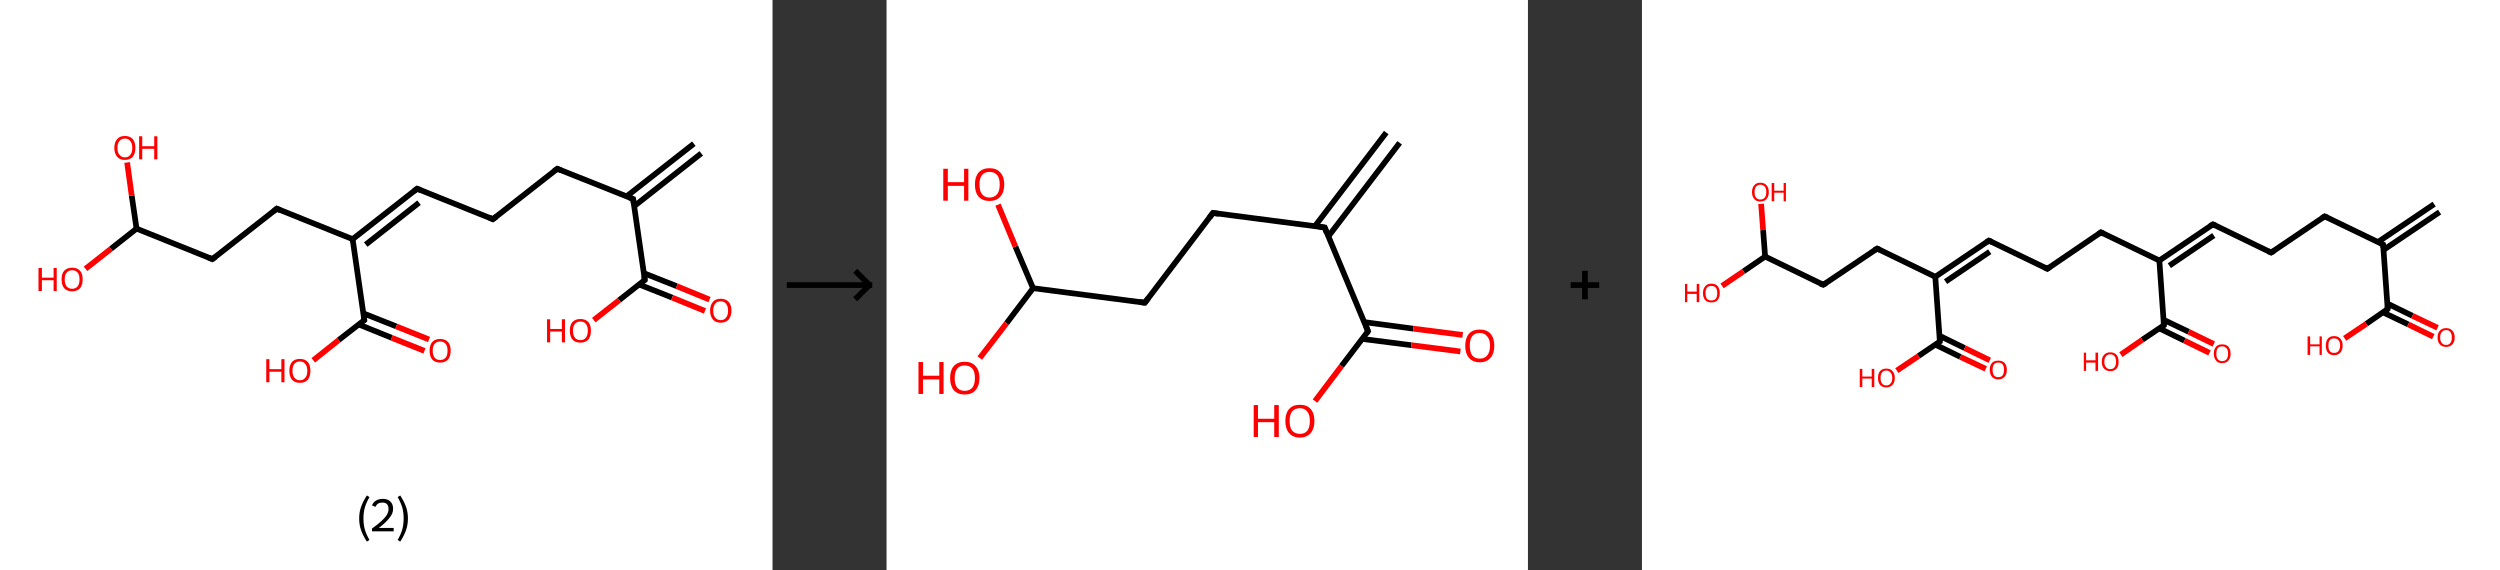 <?xml version='1.0' encoding='ASCII' standalone='yes'?>
<svg xmlns="http://www.w3.org/2000/svg" xmlns:xlink="http://www.w3.org/1999/xlink" version="1.1" width="877.0px" viewBox="0 0 877.0 200.0" height="200.0px">
  <rect x="0" y="0" width="877.0" height="200.0" fill="#333333" stroke="none"/>
  <g>
    <g transform="translate(0, 0) scale(1 1) "><!-- END OF HEADER -->
<rect style="opacity:1.0;fill:#FFFFFF;stroke:none" width="271.0" height="200.0" x="0.0" y="0.0"> </rect>
<path class="bond-0 atom-0 atom-1" d="M 246.0,53.8 L 222.5,72.3" style="fill:none;fill-rule:evenodd;stroke:#000000;stroke-width:2.0px;stroke-linecap:butt;stroke-linejoin:miter;stroke-opacity:1"/>
<path class="bond-0 atom-0 atom-1" d="M 243.4,50.4 L 219.8,68.9" style="fill:none;fill-rule:evenodd;stroke:#000000;stroke-width:2.0px;stroke-linecap:butt;stroke-linejoin:miter;stroke-opacity:1"/>
<path class="bond-1 atom-1 atom-2" d="M 222.1,69.8 L 195.5,59.2" style="fill:none;fill-rule:evenodd;stroke:#000000;stroke-width:2.0px;stroke-linecap:butt;stroke-linejoin:miter;stroke-opacity:1"/>
<path class="bond-2 atom-2 atom-3" d="M 195.5,59.2 L 172.9,76.9" style="fill:none;fill-rule:evenodd;stroke:#000000;stroke-width:2.0px;stroke-linecap:butt;stroke-linejoin:miter;stroke-opacity:1"/>
<path class="bond-3 atom-3 atom-4" d="M 172.9,76.9 L 146.3,66.2" style="fill:none;fill-rule:evenodd;stroke:#000000;stroke-width:2.0px;stroke-linecap:butt;stroke-linejoin:miter;stroke-opacity:1"/>
<path class="bond-4 atom-4 atom-5" d="M 146.3,66.2 L 123.7,83.9" style="fill:none;fill-rule:evenodd;stroke:#000000;stroke-width:2.0px;stroke-linecap:butt;stroke-linejoin:miter;stroke-opacity:1"/>
<path class="bond-4 atom-4 atom-5" d="M 147.0,71.1 L 128.3,85.8" style="fill:none;fill-rule:evenodd;stroke:#000000;stroke-width:2.0px;stroke-linecap:butt;stroke-linejoin:miter;stroke-opacity:1"/>
<path class="bond-5 atom-5 atom-6" d="M 123.7,83.9 L 97.1,73.2" style="fill:none;fill-rule:evenodd;stroke:#000000;stroke-width:2.0px;stroke-linecap:butt;stroke-linejoin:miter;stroke-opacity:1"/>
<path class="bond-6 atom-6 atom-7" d="M 97.1,73.2 L 74.5,90.9" style="fill:none;fill-rule:evenodd;stroke:#000000;stroke-width:2.0px;stroke-linecap:butt;stroke-linejoin:miter;stroke-opacity:1"/>
<path class="bond-7 atom-7 atom-8" d="M 74.5,90.9 L 47.9,80.2" style="fill:none;fill-rule:evenodd;stroke:#000000;stroke-width:2.0px;stroke-linecap:butt;stroke-linejoin:miter;stroke-opacity:1"/>
<path class="bond-8 atom-8 atom-9" d="M 47.9,80.2 L 38.9,87.3" style="fill:none;fill-rule:evenodd;stroke:#000000;stroke-width:2.0px;stroke-linecap:butt;stroke-linejoin:miter;stroke-opacity:1"/>
<path class="bond-8 atom-8 atom-9" d="M 38.9,87.3 L 30.0,94.3" style="fill:none;fill-rule:evenodd;stroke:#FF0000;stroke-width:2.0px;stroke-linecap:butt;stroke-linejoin:miter;stroke-opacity:1"/>
<path class="bond-9 atom-8 atom-10" d="M 47.9,80.2 L 46.2,68.6" style="fill:none;fill-rule:evenodd;stroke:#000000;stroke-width:2.0px;stroke-linecap:butt;stroke-linejoin:miter;stroke-opacity:1"/>
<path class="bond-9 atom-8 atom-10" d="M 46.2,68.6 L 44.6,57.0" style="fill:none;fill-rule:evenodd;stroke:#FF0000;stroke-width:2.0px;stroke-linecap:butt;stroke-linejoin:miter;stroke-opacity:1"/>
<path class="bond-10 atom-5 atom-11" d="M 123.7,83.9 L 127.8,112.3" style="fill:none;fill-rule:evenodd;stroke:#000000;stroke-width:2.0px;stroke-linecap:butt;stroke-linejoin:miter;stroke-opacity:1"/>
<path class="bond-11 atom-11 atom-12" d="M 125.8,113.8 L 137.4,118.5" style="fill:none;fill-rule:evenodd;stroke:#000000;stroke-width:2.0px;stroke-linecap:butt;stroke-linejoin:miter;stroke-opacity:1"/>
<path class="bond-11 atom-11 atom-12" d="M 137.4,118.5 L 148.9,123.1" style="fill:none;fill-rule:evenodd;stroke:#FF0000;stroke-width:2.0px;stroke-linecap:butt;stroke-linejoin:miter;stroke-opacity:1"/>
<path class="bond-11 atom-11 atom-12" d="M 127.4,109.9 L 139.0,114.5" style="fill:none;fill-rule:evenodd;stroke:#000000;stroke-width:2.0px;stroke-linecap:butt;stroke-linejoin:miter;stroke-opacity:1"/>
<path class="bond-11 atom-11 atom-12" d="M 139.0,114.5 L 150.5,119.1" style="fill:none;fill-rule:evenodd;stroke:#FF0000;stroke-width:2.0px;stroke-linecap:butt;stroke-linejoin:miter;stroke-opacity:1"/>
<path class="bond-12 atom-11 atom-13" d="M 127.8,112.3 L 118.8,119.3" style="fill:none;fill-rule:evenodd;stroke:#000000;stroke-width:2.0px;stroke-linecap:butt;stroke-linejoin:miter;stroke-opacity:1"/>
<path class="bond-12 atom-11 atom-13" d="M 118.8,119.3 L 109.9,126.4" style="fill:none;fill-rule:evenodd;stroke:#FF0000;stroke-width:2.0px;stroke-linecap:butt;stroke-linejoin:miter;stroke-opacity:1"/>
<path class="bond-13 atom-1 atom-14" d="M 222.1,69.8 L 226.2,98.2" style="fill:none;fill-rule:evenodd;stroke:#000000;stroke-width:2.0px;stroke-linecap:butt;stroke-linejoin:miter;stroke-opacity:1"/>
<path class="bond-14 atom-14 atom-15" d="M 224.2,99.8 L 235.8,104.4" style="fill:none;fill-rule:evenodd;stroke:#000000;stroke-width:2.0px;stroke-linecap:butt;stroke-linejoin:miter;stroke-opacity:1"/>
<path class="bond-14 atom-14 atom-15" d="M 235.8,104.4 L 247.3,109.1" style="fill:none;fill-rule:evenodd;stroke:#FF0000;stroke-width:2.0px;stroke-linecap:butt;stroke-linejoin:miter;stroke-opacity:1"/>
<path class="bond-14 atom-14 atom-15" d="M 225.8,95.8 L 237.4,100.4" style="fill:none;fill-rule:evenodd;stroke:#000000;stroke-width:2.0px;stroke-linecap:butt;stroke-linejoin:miter;stroke-opacity:1"/>
<path class="bond-14 atom-14 atom-15" d="M 237.4,100.4 L 248.9,105.1" style="fill:none;fill-rule:evenodd;stroke:#FF0000;stroke-width:2.0px;stroke-linecap:butt;stroke-linejoin:miter;stroke-opacity:1"/>
<path class="bond-15 atom-14 atom-16" d="M 226.2,98.2 L 217.2,105.3" style="fill:none;fill-rule:evenodd;stroke:#000000;stroke-width:2.0px;stroke-linecap:butt;stroke-linejoin:miter;stroke-opacity:1"/>
<path class="bond-15 atom-14 atom-16" d="M 217.2,105.3 L 208.3,112.3" style="fill:none;fill-rule:evenodd;stroke:#FF0000;stroke-width:2.0px;stroke-linecap:butt;stroke-linejoin:miter;stroke-opacity:1"/>
<path d="M 220.8,69.3 L 222.1,69.8 L 222.3,71.3" style="fill:none;stroke:#000000;stroke-width:2.0px;stroke-linecap:butt;stroke-linejoin:miter;stroke-opacity:1;"/>
<path d="M 196.8,59.7 L 195.5,59.2 L 194.4,60.0" style="fill:none;stroke:#000000;stroke-width:2.0px;stroke-linecap:butt;stroke-linejoin:miter;stroke-opacity:1;"/>
<path d="M 174.1,76.0 L 172.9,76.9 L 171.6,76.3" style="fill:none;stroke:#000000;stroke-width:2.0px;stroke-linecap:butt;stroke-linejoin:miter;stroke-opacity:1;"/>
<path d="M 147.6,66.7 L 146.3,66.2 L 145.2,67.1" style="fill:none;stroke:#000000;stroke-width:2.0px;stroke-linecap:butt;stroke-linejoin:miter;stroke-opacity:1;"/>
<path d="M 98.4,73.8 L 97.1,73.2 L 96.0,74.1" style="fill:none;stroke:#000000;stroke-width:2.0px;stroke-linecap:butt;stroke-linejoin:miter;stroke-opacity:1;"/>
<path d="M 75.6,90.1 L 74.5,90.9 L 73.2,90.4" style="fill:none;stroke:#000000;stroke-width:2.0px;stroke-linecap:butt;stroke-linejoin:miter;stroke-opacity:1;"/>
<path d="M 127.6,110.9 L 127.8,112.3 L 127.3,112.7" style="fill:none;stroke:#000000;stroke-width:2.0px;stroke-linecap:butt;stroke-linejoin:miter;stroke-opacity:1;"/>
<path d="M 226.0,96.8 L 226.2,98.2 L 225.7,98.6" style="fill:none;stroke:#000000;stroke-width:2.0px;stroke-linecap:butt;stroke-linejoin:miter;stroke-opacity:1;"/>
<path class="atom-9" d="M 13.5 94.0 L 14.7 94.0 L 14.7 97.4 L 18.8 97.4 L 18.8 94.0 L 19.9 94.0 L 19.9 102.1 L 18.8 102.1 L 18.8 98.3 L 14.7 98.3 L 14.7 102.1 L 13.5 102.1 L 13.5 94.0 " fill="#FF0000"/>
<path class="atom-9" d="M 21.6 98.0 Q 21.6 96.0, 22.5 95.0 Q 23.5 93.9, 25.3 93.9 Q 27.1 93.9, 28.1 95.0 Q 29.0 96.0, 29.0 98.0 Q 29.0 100.0, 28.1 101.1 Q 27.1 102.2, 25.3 102.2 Q 23.5 102.2, 22.5 101.1 Q 21.6 100.0, 21.6 98.0 M 25.3 101.3 Q 26.5 101.3, 27.2 100.5 Q 27.9 99.6, 27.9 98.0 Q 27.9 96.4, 27.2 95.6 Q 26.5 94.8, 25.3 94.8 Q 24.1 94.8, 23.4 95.6 Q 22.7 96.4, 22.7 98.0 Q 22.7 99.6, 23.4 100.5 Q 24.1 101.3, 25.3 101.3 " fill="#FF0000"/>
<path class="atom-10" d="M 40.1 51.9 Q 40.1 49.9, 41.1 48.8 Q 42.0 47.7, 43.8 47.7 Q 45.6 47.7, 46.6 48.8 Q 47.5 49.9, 47.5 51.9 Q 47.5 53.8, 46.6 55.0 Q 45.6 56.1, 43.8 56.1 Q 42.0 56.1, 41.1 55.0 Q 40.1 53.8, 40.1 51.9 M 43.8 55.2 Q 45.1 55.2, 45.7 54.3 Q 46.4 53.5, 46.4 51.9 Q 46.4 50.3, 45.7 49.5 Q 45.1 48.6, 43.8 48.6 Q 42.6 48.6, 41.9 49.5 Q 41.2 50.3, 41.2 51.9 Q 41.2 53.5, 41.9 54.3 Q 42.6 55.2, 43.8 55.2 " fill="#FF0000"/>
<path class="atom-10" d="M 48.8 47.8 L 49.9 47.8 L 49.9 51.3 L 54.1 51.3 L 54.1 47.8 L 55.2 47.8 L 55.2 55.9 L 54.1 55.9 L 54.1 52.2 L 49.9 52.2 L 49.9 55.9 L 48.8 55.9 L 48.8 47.8 " fill="#FF0000"/>
<path class="atom-12" d="M 150.7 123.0 Q 150.7 121.1, 151.6 120.0 Q 152.6 118.9, 154.4 118.9 Q 156.2 118.9, 157.2 120.0 Q 158.1 121.1, 158.1 123.0 Q 158.1 125.0, 157.2 126.1 Q 156.2 127.2, 154.4 127.2 Q 152.6 127.2, 151.6 126.1 Q 150.7 125.0, 150.7 123.0 M 154.4 126.3 Q 155.6 126.3, 156.3 125.5 Q 157.0 124.7, 157.0 123.0 Q 157.0 121.4, 156.3 120.6 Q 155.6 119.8, 154.4 119.8 Q 153.2 119.8, 152.5 120.6 Q 151.8 121.4, 151.8 123.0 Q 151.8 124.7, 152.5 125.5 Q 153.2 126.3, 154.4 126.3 " fill="#FF0000"/>
<path class="atom-13" d="M 93.4 126.0 L 94.5 126.0 L 94.5 129.5 L 98.7 129.5 L 98.7 126.0 L 99.8 126.0 L 99.8 134.1 L 98.7 134.1 L 98.7 130.4 L 94.5 130.4 L 94.5 134.1 L 93.4 134.1 L 93.4 126.0 " fill="#FF0000"/>
<path class="atom-13" d="M 101.5 130.1 Q 101.5 128.1, 102.4 127.0 Q 103.4 125.9, 105.2 125.9 Q 107.0 125.9, 108.0 127.0 Q 108.9 128.1, 108.9 130.1 Q 108.9 132.0, 108.0 133.2 Q 107.0 134.3, 105.2 134.3 Q 103.4 134.3, 102.4 133.2 Q 101.5 132.0, 101.5 130.1 M 105.2 133.4 Q 106.4 133.4, 107.1 132.5 Q 107.8 131.7, 107.8 130.1 Q 107.8 128.5, 107.1 127.7 Q 106.4 126.8, 105.2 126.8 Q 104.0 126.8, 103.3 127.6 Q 102.6 128.4, 102.6 130.1 Q 102.6 131.7, 103.3 132.5 Q 104.0 133.4, 105.2 133.4 " fill="#FF0000"/>
<path class="atom-15" d="M 249.1 109.0 Q 249.1 107.0, 250.1 105.9 Q 251.0 104.8, 252.8 104.8 Q 254.6 104.8, 255.6 105.9 Q 256.6 107.0, 256.6 109.0 Q 256.6 110.9, 255.6 112.1 Q 254.6 113.2, 252.8 113.2 Q 251.0 113.2, 250.1 112.1 Q 249.1 110.9, 249.1 109.0 M 252.8 112.3 Q 254.1 112.3, 254.7 111.4 Q 255.4 110.6, 255.4 109.0 Q 255.4 107.4, 254.7 106.6 Q 254.1 105.7, 252.8 105.7 Q 251.6 105.7, 250.9 106.5 Q 250.2 107.4, 250.2 109.0 Q 250.2 110.6, 250.9 111.4 Q 251.6 112.3, 252.8 112.3 " fill="#FF0000"/>
<path class="atom-16" d="M 191.9 112.0 L 193.0 112.0 L 193.0 115.4 L 197.1 115.4 L 197.1 112.0 L 198.2 112.0 L 198.2 120.1 L 197.1 120.1 L 197.1 116.3 L 193.0 116.3 L 193.0 120.1 L 191.9 120.1 L 191.9 112.0 " fill="#FF0000"/>
<path class="atom-16" d="M 199.9 116.0 Q 199.9 114.0, 200.8 113.0 Q 201.8 111.9, 203.6 111.9 Q 205.4 111.9, 206.4 113.0 Q 207.3 114.0, 207.3 116.0 Q 207.3 118.0, 206.4 119.1 Q 205.4 120.2, 203.6 120.2 Q 201.8 120.2, 200.8 119.1 Q 199.9 118.0, 199.9 116.0 M 203.6 119.3 Q 204.9 119.3, 205.5 118.5 Q 206.2 117.6, 206.2 116.0 Q 206.2 114.4, 205.5 113.6 Q 204.9 112.8, 203.6 112.8 Q 202.4 112.8, 201.7 113.6 Q 201.0 114.4, 201.0 116.0 Q 201.0 117.6, 201.7 118.5 Q 202.4 119.3, 203.6 119.3 " fill="#FF0000"/>
<path class="legend" d="M 126.0 181.9 Q 126.0 179.6, 126.7 177.7 Q 127.4 175.8, 128.7 173.8 L 129.6 174.4 Q 128.5 176.3, 128.0 178.0 Q 127.5 179.7, 127.5 181.9 Q 127.5 184.0, 128.0 185.8 Q 128.5 187.5, 129.6 189.4 L 128.7 190.0 Q 127.4 188.0, 126.7 186.1 Q 126.0 184.2, 126.0 181.9 " fill="#000000"/>
<path class="legend" d="M 130.5 177.3 Q 130.9 176.2, 131.9 175.6 Q 132.9 175.0, 134.3 175.0 Q 136.0 175.0, 136.9 175.9 Q 137.9 176.8, 137.9 178.5 Q 137.9 180.2, 136.6 181.7 Q 135.4 183.3, 132.9 185.2 L 138.1 185.2 L 138.1 186.4 L 130.5 186.4 L 130.5 185.4 Q 132.6 183.9, 133.8 182.8 Q 135.1 181.6, 135.7 180.6 Q 136.3 179.6, 136.3 178.6 Q 136.3 177.5, 135.8 176.9 Q 135.2 176.3, 134.3 176.3 Q 133.3 176.3, 132.7 176.6 Q 132.1 177.0, 131.7 177.8 L 130.5 177.3 " fill="#000000"/>
<path class="legend" d="M 143.1 181.9 Q 143.1 184.2, 142.4 186.1 Q 141.7 188.0, 140.4 190.0 L 139.5 189.4 Q 140.6 187.5, 141.1 185.8 Q 141.6 184.0, 141.6 181.9 Q 141.6 179.7, 141.1 178.0 Q 140.6 176.3, 139.5 174.4 L 140.4 173.8 Q 141.7 175.8, 142.4 177.7 Q 143.1 179.6, 143.1 181.9 " fill="#000000"/>
</g>
    <g transform="translate(271.0, 0) scale(1 1) "><line x1="5" y1="100" x2="35" y2="100" style="stroke:rgb(0,0,0);stroke-width:2"/>
  <line x1="34" y1="100" x2="29" y2="95" style="stroke:rgb(0,0,0);stroke-width:2"/>
  <line x1="34" y1="100" x2="29" y2="105" style="stroke:rgb(0,0,0);stroke-width:2"/>
</g>
    <g transform="translate(311.0, 0) scale(1 1) "><!-- END OF HEADER -->
<rect style="opacity:1.0;fill:#FFFFFF;stroke:none" width="225.0" height="200.0" x="0.0" y="0.0"> </rect>
<path class="bond-0 atom-0 atom-1" d="M 180.0,50.1 L 155.0,82.9" style="fill:none;fill-rule:evenodd;stroke:#000000;stroke-width:2.0px;stroke-linecap:butt;stroke-linejoin:miter;stroke-opacity:1"/>
<path class="bond-0 atom-0 atom-1" d="M 175.3,46.5 L 150.3,79.3" style="fill:none;fill-rule:evenodd;stroke:#000000;stroke-width:2.0px;stroke-linecap:butt;stroke-linejoin:miter;stroke-opacity:1"/>
<path class="bond-1 atom-1 atom-2" d="M 153.7,79.8 L 114.5,74.7" style="fill:none;fill-rule:evenodd;stroke:#000000;stroke-width:2.0px;stroke-linecap:butt;stroke-linejoin:miter;stroke-opacity:1"/>
<path class="bond-2 atom-2 atom-3" d="M 114.5,74.7 L 90.6,106.2" style="fill:none;fill-rule:evenodd;stroke:#000000;stroke-width:2.0px;stroke-linecap:butt;stroke-linejoin:miter;stroke-opacity:1"/>
<path class="bond-3 atom-3 atom-4" d="M 90.6,106.2 L 51.4,101.1" style="fill:none;fill-rule:evenodd;stroke:#000000;stroke-width:2.0px;stroke-linecap:butt;stroke-linejoin:miter;stroke-opacity:1"/>
<path class="bond-4 atom-4 atom-5" d="M 51.4,101.1 L 42.1,113.4" style="fill:none;fill-rule:evenodd;stroke:#000000;stroke-width:2.0px;stroke-linecap:butt;stroke-linejoin:miter;stroke-opacity:1"/>
<path class="bond-4 atom-4 atom-5" d="M 42.1,113.4 L 32.7,125.6" style="fill:none;fill-rule:evenodd;stroke:#FF0000;stroke-width:2.0px;stroke-linecap:butt;stroke-linejoin:miter;stroke-opacity:1"/>
<path class="bond-5 atom-4 atom-6" d="M 51.4,101.1 L 45.2,86.5" style="fill:none;fill-rule:evenodd;stroke:#000000;stroke-width:2.0px;stroke-linecap:butt;stroke-linejoin:miter;stroke-opacity:1"/>
<path class="bond-5 atom-4 atom-6" d="M 45.2,86.5 L 39.1,71.8" style="fill:none;fill-rule:evenodd;stroke:#FF0000;stroke-width:2.0px;stroke-linecap:butt;stroke-linejoin:miter;stroke-opacity:1"/>
<path class="bond-6 atom-1 atom-7" d="M 153.7,79.8 L 168.9,116.2" style="fill:none;fill-rule:evenodd;stroke:#000000;stroke-width:2.0px;stroke-linecap:butt;stroke-linejoin:miter;stroke-opacity:1"/>
<path class="bond-7 atom-7 atom-8" d="M 166.9,118.9 L 184.1,121.1" style="fill:none;fill-rule:evenodd;stroke:#000000;stroke-width:2.0px;stroke-linecap:butt;stroke-linejoin:miter;stroke-opacity:1"/>
<path class="bond-7 atom-7 atom-8" d="M 184.1,121.1 L 201.3,123.3" style="fill:none;fill-rule:evenodd;stroke:#FF0000;stroke-width:2.0px;stroke-linecap:butt;stroke-linejoin:miter;stroke-opacity:1"/>
<path class="bond-7 atom-7 atom-8" d="M 167.6,113.0 L 184.8,115.3" style="fill:none;fill-rule:evenodd;stroke:#000000;stroke-width:2.0px;stroke-linecap:butt;stroke-linejoin:miter;stroke-opacity:1"/>
<path class="bond-7 atom-7 atom-8" d="M 184.8,115.3 L 202.1,117.5" style="fill:none;fill-rule:evenodd;stroke:#FF0000;stroke-width:2.0px;stroke-linecap:butt;stroke-linejoin:miter;stroke-opacity:1"/>
<path class="bond-8 atom-7 atom-9" d="M 168.9,116.2 L 159.6,128.4" style="fill:none;fill-rule:evenodd;stroke:#000000;stroke-width:2.0px;stroke-linecap:butt;stroke-linejoin:miter;stroke-opacity:1"/>
<path class="bond-8 atom-7 atom-9" d="M 159.6,128.4 L 150.3,140.7" style="fill:none;fill-rule:evenodd;stroke:#FF0000;stroke-width:2.0px;stroke-linecap:butt;stroke-linejoin:miter;stroke-opacity:1"/>
<path d="M 151.7,79.5 L 153.7,79.8 L 154.4,81.6" style="fill:none;stroke:#000000;stroke-width:2.0px;stroke-linecap:butt;stroke-linejoin:miter;stroke-opacity:1;"/>
<path d="M 116.5,75.0 L 114.5,74.7 L 113.3,76.3" style="fill:none;stroke:#000000;stroke-width:2.0px;stroke-linecap:butt;stroke-linejoin:miter;stroke-opacity:1;"/>
<path d="M 91.8,104.6 L 90.6,106.2 L 88.6,105.9" style="fill:none;stroke:#000000;stroke-width:2.0px;stroke-linecap:butt;stroke-linejoin:miter;stroke-opacity:1;"/>
<path d="M 168.2,114.4 L 168.9,116.2 L 168.5,116.8" style="fill:none;stroke:#000000;stroke-width:2.0px;stroke-linecap:butt;stroke-linejoin:miter;stroke-opacity:1;"/>
<path class="atom-5" d="M 11.2 127.0 L 12.8 127.0 L 12.8 131.8 L 18.5 131.8 L 18.5 127.0 L 20.0 127.0 L 20.0 138.2 L 18.5 138.2 L 18.5 133.1 L 12.8 133.1 L 12.8 138.2 L 11.2 138.2 L 11.2 127.0 " fill="#FF0000"/>
<path class="atom-5" d="M 22.3 132.6 Q 22.3 129.9, 23.6 128.4 Q 25.0 126.9, 27.4 126.9 Q 29.9 126.9, 31.2 128.4 Q 32.6 129.9, 32.6 132.6 Q 32.6 135.3, 31.2 136.9 Q 29.9 138.4, 27.4 138.4 Q 25.0 138.4, 23.6 136.9 Q 22.3 135.3, 22.3 132.6 M 27.4 137.1 Q 29.1 137.1, 30.1 136.0 Q 31.0 134.8, 31.0 132.6 Q 31.0 130.4, 30.1 129.3 Q 29.1 128.2, 27.4 128.2 Q 25.7 128.2, 24.8 129.3 Q 23.9 130.4, 23.9 132.6 Q 23.9 134.9, 24.8 136.0 Q 25.7 137.1, 27.4 137.1 " fill="#FF0000"/>
<path class="atom-6" d="M 19.9 59.2 L 21.5 59.2 L 21.5 63.9 L 27.2 63.9 L 27.2 59.2 L 28.7 59.2 L 28.7 70.4 L 27.2 70.4 L 27.2 65.2 L 21.5 65.2 L 21.5 70.4 L 19.9 70.4 L 19.9 59.2 " fill="#FF0000"/>
<path class="atom-6" d="M 31.0 64.7 Q 31.0 62.0, 32.3 60.5 Q 33.7 59.0, 36.1 59.0 Q 38.6 59.0, 39.9 60.5 Q 41.3 62.0, 41.3 64.7 Q 41.3 67.4, 39.9 69.0 Q 38.6 70.5, 36.1 70.5 Q 33.7 70.5, 32.3 69.0 Q 31.0 67.5, 31.0 64.7 M 36.1 69.3 Q 37.8 69.3, 38.8 68.1 Q 39.7 67.0, 39.7 64.7 Q 39.7 62.5, 38.8 61.4 Q 37.8 60.3, 36.1 60.3 Q 34.4 60.3, 33.5 61.4 Q 32.6 62.5, 32.6 64.7 Q 32.6 67.0, 33.5 68.1 Q 34.4 69.3, 36.1 69.3 " fill="#FF0000"/>
<path class="atom-8" d="M 203.0 121.3 Q 203.0 118.6, 204.3 117.1 Q 205.6 115.6, 208.1 115.6 Q 210.6 115.6, 211.9 117.1 Q 213.2 118.6, 213.2 121.3 Q 213.2 124.0, 211.9 125.5 Q 210.6 127.1, 208.1 127.1 Q 205.6 127.1, 204.3 125.5 Q 203.0 124.0, 203.0 121.3 M 208.1 125.8 Q 209.8 125.8, 210.7 124.7 Q 211.7 123.5, 211.7 121.3 Q 211.7 119.1, 210.7 118.0 Q 209.8 116.8, 208.1 116.8 Q 206.4 116.8, 205.5 117.9 Q 204.6 119.0, 204.6 121.3 Q 204.6 123.5, 205.5 124.7 Q 206.4 125.8, 208.1 125.8 " fill="#FF0000"/>
<path class="atom-9" d="M 128.8 142.1 L 130.3 142.1 L 130.3 146.9 L 136.0 146.9 L 136.0 142.1 L 137.6 142.1 L 137.6 153.3 L 136.0 153.3 L 136.0 148.1 L 130.3 148.1 L 130.3 153.3 L 128.8 153.3 L 128.8 142.1 " fill="#FF0000"/>
<path class="atom-9" d="M 139.9 147.7 Q 139.9 145.0, 141.2 143.5 Q 142.5 142.0, 145.0 142.0 Q 147.5 142.0, 148.8 143.5 Q 150.1 145.0, 150.1 147.7 Q 150.1 150.4, 148.8 151.9 Q 147.4 153.5, 145.0 153.5 Q 142.5 153.5, 141.2 151.9 Q 139.9 150.4, 139.9 147.7 M 145.0 152.2 Q 146.7 152.2, 147.6 151.1 Q 148.5 149.9, 148.5 147.7 Q 148.5 145.5, 147.6 144.4 Q 146.7 143.2, 145.0 143.2 Q 143.3 143.2, 142.3 144.3 Q 141.4 145.4, 141.4 147.7 Q 141.4 149.9, 142.3 151.1 Q 143.3 152.2, 145.0 152.2 " fill="#FF0000"/>
</g>
    <g transform="translate(536.0, 0) scale(1 1) "><line x1="15" y1="100" x2="25" y2="100" style="stroke:rgb(0,0,0);stroke-width:2"/>
  <line x1="20" y1="95" x2="20" y2="105" style="stroke:rgb(0,0,0);stroke-width:2"/>
</g>
    <g transform="translate(576.0, 0) scale(1 1) "><!-- END OF HEADER -->
<rect style="opacity:1.0;fill:#FFFFFF;stroke:none" width="301.0" height="200.0" x="0.0" y="0.0"> </rect>
<path class="bond-0 atom-0 atom-1" d="M 279.8,74.4 L 260.1,87.7" style="fill:none;fill-rule:evenodd;stroke:#000000;stroke-width:2.0px;stroke-linecap:butt;stroke-linejoin:miter;stroke-opacity:1"/>
<path class="bond-0 atom-0 atom-1" d="M 277.9,71.6 L 258.2,84.9" style="fill:none;fill-rule:evenodd;stroke:#000000;stroke-width:2.0px;stroke-linecap:butt;stroke-linejoin:miter;stroke-opacity:1"/>
<path class="bond-1 atom-1 atom-2" d="M 260.0,85.8 L 239.5,75.9" style="fill:none;fill-rule:evenodd;stroke:#000000;stroke-width:2.0px;stroke-linecap:butt;stroke-linejoin:miter;stroke-opacity:1"/>
<path class="bond-2 atom-2 atom-3" d="M 239.5,75.9 L 220.7,88.6" style="fill:none;fill-rule:evenodd;stroke:#000000;stroke-width:2.0px;stroke-linecap:butt;stroke-linejoin:miter;stroke-opacity:1"/>
<path class="bond-3 atom-3 atom-4" d="M 220.7,88.6 L 200.3,78.7" style="fill:none;fill-rule:evenodd;stroke:#000000;stroke-width:2.0px;stroke-linecap:butt;stroke-linejoin:miter;stroke-opacity:1"/>
<path class="bond-4 atom-4 atom-5" d="M 200.3,78.7 L 181.5,91.4" style="fill:none;fill-rule:evenodd;stroke:#000000;stroke-width:2.0px;stroke-linecap:butt;stroke-linejoin:miter;stroke-opacity:1"/>
<path class="bond-4 atom-4 atom-5" d="M 200.6,82.6 L 185.0,93.2" style="fill:none;fill-rule:evenodd;stroke:#000000;stroke-width:2.0px;stroke-linecap:butt;stroke-linejoin:miter;stroke-opacity:1"/>
<path class="bond-5 atom-5 atom-6" d="M 181.5,91.4 L 161.0,81.5" style="fill:none;fill-rule:evenodd;stroke:#000000;stroke-width:2.0px;stroke-linecap:butt;stroke-linejoin:miter;stroke-opacity:1"/>
<path class="bond-6 atom-6 atom-7" d="M 161.0,81.5 L 142.2,94.3" style="fill:none;fill-rule:evenodd;stroke:#000000;stroke-width:2.0px;stroke-linecap:butt;stroke-linejoin:miter;stroke-opacity:1"/>
<path class="bond-7 atom-7 atom-8" d="M 142.2,94.3 L 121.7,84.4" style="fill:none;fill-rule:evenodd;stroke:#000000;stroke-width:2.0px;stroke-linecap:butt;stroke-linejoin:miter;stroke-opacity:1"/>
<path class="bond-8 atom-8 atom-9" d="M 121.7,84.4 L 102.9,97.1" style="fill:none;fill-rule:evenodd;stroke:#000000;stroke-width:2.0px;stroke-linecap:butt;stroke-linejoin:miter;stroke-opacity:1"/>
<path class="bond-8 atom-8 atom-9" d="M 122.0,88.3 L 106.5,98.8" style="fill:none;fill-rule:evenodd;stroke:#000000;stroke-width:2.0px;stroke-linecap:butt;stroke-linejoin:miter;stroke-opacity:1"/>
<path class="bond-9 atom-9 atom-10" d="M 102.9,97.1 L 82.5,87.2" style="fill:none;fill-rule:evenodd;stroke:#000000;stroke-width:2.0px;stroke-linecap:butt;stroke-linejoin:miter;stroke-opacity:1"/>
<path class="bond-10 atom-10 atom-11" d="M 82.5,87.2 L 63.6,99.9" style="fill:none;fill-rule:evenodd;stroke:#000000;stroke-width:2.0px;stroke-linecap:butt;stroke-linejoin:miter;stroke-opacity:1"/>
<path class="bond-11 atom-11 atom-12" d="M 63.6,99.9 L 43.2,90.0" style="fill:none;fill-rule:evenodd;stroke:#000000;stroke-width:2.0px;stroke-linecap:butt;stroke-linejoin:miter;stroke-opacity:1"/>
<path class="bond-12 atom-12 atom-13" d="M 43.2,90.0 L 35.6,95.2" style="fill:none;fill-rule:evenodd;stroke:#000000;stroke-width:2.0px;stroke-linecap:butt;stroke-linejoin:miter;stroke-opacity:1"/>
<path class="bond-12 atom-12 atom-13" d="M 35.6,95.2 L 28.1,100.3" style="fill:none;fill-rule:evenodd;stroke:#FF0000;stroke-width:2.0px;stroke-linecap:butt;stroke-linejoin:miter;stroke-opacity:1"/>
<path class="bond-13 atom-12 atom-14" d="M 43.2,90.0 L 42.5,80.7" style="fill:none;fill-rule:evenodd;stroke:#000000;stroke-width:2.0px;stroke-linecap:butt;stroke-linejoin:miter;stroke-opacity:1"/>
<path class="bond-13 atom-12 atom-14" d="M 42.5,80.7 L 41.8,71.5" style="fill:none;fill-rule:evenodd;stroke:#FF0000;stroke-width:2.0px;stroke-linecap:butt;stroke-linejoin:miter;stroke-opacity:1"/>
<path class="bond-14 atom-9 atom-15" d="M 102.9,97.1 L 104.5,119.8" style="fill:none;fill-rule:evenodd;stroke:#000000;stroke-width:2.0px;stroke-linecap:butt;stroke-linejoin:miter;stroke-opacity:1"/>
<path class="bond-15 atom-15 atom-16" d="M 102.9,120.9 L 111.7,125.2" style="fill:none;fill-rule:evenodd;stroke:#000000;stroke-width:2.0px;stroke-linecap:butt;stroke-linejoin:miter;stroke-opacity:1"/>
<path class="bond-15 atom-15 atom-16" d="M 111.7,125.2 L 120.6,129.4" style="fill:none;fill-rule:evenodd;stroke:#FF0000;stroke-width:2.0px;stroke-linecap:butt;stroke-linejoin:miter;stroke-opacity:1"/>
<path class="bond-15 atom-15 atom-16" d="M 104.4,117.8 L 113.2,122.1" style="fill:none;fill-rule:evenodd;stroke:#000000;stroke-width:2.0px;stroke-linecap:butt;stroke-linejoin:miter;stroke-opacity:1"/>
<path class="bond-15 atom-15 atom-16" d="M 113.2,122.1 L 122.0,126.4" style="fill:none;fill-rule:evenodd;stroke:#FF0000;stroke-width:2.0px;stroke-linecap:butt;stroke-linejoin:miter;stroke-opacity:1"/>
<path class="bond-16 atom-15 atom-17" d="M 104.5,119.8 L 97.0,124.9" style="fill:none;fill-rule:evenodd;stroke:#000000;stroke-width:2.0px;stroke-linecap:butt;stroke-linejoin:miter;stroke-opacity:1"/>
<path class="bond-16 atom-15 atom-17" d="M 97.0,124.9 L 89.4,130.0" style="fill:none;fill-rule:evenodd;stroke:#FF0000;stroke-width:2.0px;stroke-linecap:butt;stroke-linejoin:miter;stroke-opacity:1"/>
<path class="bond-17 atom-5 atom-18" d="M 181.5,91.4 L 183.1,114.1" style="fill:none;fill-rule:evenodd;stroke:#000000;stroke-width:2.0px;stroke-linecap:butt;stroke-linejoin:miter;stroke-opacity:1"/>
<path class="bond-18 atom-18 atom-19" d="M 181.5,115.2 L 190.3,119.5" style="fill:none;fill-rule:evenodd;stroke:#000000;stroke-width:2.0px;stroke-linecap:butt;stroke-linejoin:miter;stroke-opacity:1"/>
<path class="bond-18 atom-18 atom-19" d="M 190.3,119.5 L 199.1,123.8" style="fill:none;fill-rule:evenodd;stroke:#FF0000;stroke-width:2.0px;stroke-linecap:butt;stroke-linejoin:miter;stroke-opacity:1"/>
<path class="bond-18 atom-18 atom-19" d="M 183.0,112.2 L 191.8,116.4" style="fill:none;fill-rule:evenodd;stroke:#000000;stroke-width:2.0px;stroke-linecap:butt;stroke-linejoin:miter;stroke-opacity:1"/>
<path class="bond-18 atom-18 atom-19" d="M 191.8,116.4 L 200.6,120.7" style="fill:none;fill-rule:evenodd;stroke:#FF0000;stroke-width:2.0px;stroke-linecap:butt;stroke-linejoin:miter;stroke-opacity:1"/>
<path class="bond-19 atom-18 atom-20" d="M 183.1,114.1 L 175.5,119.2" style="fill:none;fill-rule:evenodd;stroke:#000000;stroke-width:2.0px;stroke-linecap:butt;stroke-linejoin:miter;stroke-opacity:1"/>
<path class="bond-19 atom-18 atom-20" d="M 175.5,119.2 L 168.0,124.4" style="fill:none;fill-rule:evenodd;stroke:#FF0000;stroke-width:2.0px;stroke-linecap:butt;stroke-linejoin:miter;stroke-opacity:1"/>
<path class="bond-20 atom-1 atom-21" d="M 260.0,85.8 L 261.6,108.4" style="fill:none;fill-rule:evenodd;stroke:#000000;stroke-width:2.0px;stroke-linecap:butt;stroke-linejoin:miter;stroke-opacity:1"/>
<path class="bond-21 atom-21 atom-22" d="M 260.0,109.6 L 268.8,113.8" style="fill:none;fill-rule:evenodd;stroke:#000000;stroke-width:2.0px;stroke-linecap:butt;stroke-linejoin:miter;stroke-opacity:1"/>
<path class="bond-21 atom-21 atom-22" d="M 268.8,113.8 L 277.6,118.1" style="fill:none;fill-rule:evenodd;stroke:#FF0000;stroke-width:2.0px;stroke-linecap:butt;stroke-linejoin:miter;stroke-opacity:1"/>
<path class="bond-21 atom-21 atom-22" d="M 261.5,106.5 L 270.3,110.8" style="fill:none;fill-rule:evenodd;stroke:#000000;stroke-width:2.0px;stroke-linecap:butt;stroke-linejoin:miter;stroke-opacity:1"/>
<path class="bond-21 atom-21 atom-22" d="M 270.3,110.8 L 279.1,115.0" style="fill:none;fill-rule:evenodd;stroke:#FF0000;stroke-width:2.0px;stroke-linecap:butt;stroke-linejoin:miter;stroke-opacity:1"/>
<path class="bond-22 atom-21 atom-23" d="M 261.6,108.4 L 254.1,113.6" style="fill:none;fill-rule:evenodd;stroke:#000000;stroke-width:2.0px;stroke-linecap:butt;stroke-linejoin:miter;stroke-opacity:1"/>
<path class="bond-22 atom-21 atom-23" d="M 254.1,113.6 L 246.5,118.7" style="fill:none;fill-rule:evenodd;stroke:#FF0000;stroke-width:2.0px;stroke-linecap:butt;stroke-linejoin:miter;stroke-opacity:1"/>
<path d="M 259.0,85.3 L 260.0,85.8 L 260.1,86.9" style="fill:none;stroke:#000000;stroke-width:2.0px;stroke-linecap:butt;stroke-linejoin:miter;stroke-opacity:1;"/>
<path d="M 240.6,76.4 L 239.5,75.9 L 238.6,76.5" style="fill:none;stroke:#000000;stroke-width:2.0px;stroke-linecap:butt;stroke-linejoin:miter;stroke-opacity:1;"/>
<path d="M 221.7,88.0 L 220.7,88.6 L 219.7,88.1" style="fill:none;stroke:#000000;stroke-width:2.0px;stroke-linecap:butt;stroke-linejoin:miter;stroke-opacity:1;"/>
<path d="M 201.3,79.2 L 200.3,78.7 L 199.3,79.3" style="fill:none;stroke:#000000;stroke-width:2.0px;stroke-linecap:butt;stroke-linejoin:miter;stroke-opacity:1;"/>
<path d="M 162.0,82.0 L 161.0,81.5 L 160.1,82.2" style="fill:none;stroke:#000000;stroke-width:2.0px;stroke-linecap:butt;stroke-linejoin:miter;stroke-opacity:1;"/>
<path d="M 143.1,93.6 L 142.2,94.3 L 141.2,93.8" style="fill:none;stroke:#000000;stroke-width:2.0px;stroke-linecap:butt;stroke-linejoin:miter;stroke-opacity:1;"/>
<path d="M 122.8,84.9 L 121.7,84.4 L 120.8,85.0" style="fill:none;stroke:#000000;stroke-width:2.0px;stroke-linecap:butt;stroke-linejoin:miter;stroke-opacity:1;"/>
<path d="M 83.5,87.7 L 82.5,87.2 L 81.5,87.8" style="fill:none;stroke:#000000;stroke-width:2.0px;stroke-linecap:butt;stroke-linejoin:miter;stroke-opacity:1;"/>
<path d="M 64.6,99.3 L 63.6,99.9 L 62.6,99.5" style="fill:none;stroke:#000000;stroke-width:2.0px;stroke-linecap:butt;stroke-linejoin:miter;stroke-opacity:1;"/>
<path d="M 104.5,118.7 L 104.5,119.8 L 104.2,120.0" style="fill:none;stroke:#000000;stroke-width:2.0px;stroke-linecap:butt;stroke-linejoin:miter;stroke-opacity:1;"/>
<path d="M 183.0,113.0 L 183.1,114.1 L 182.7,114.4" style="fill:none;stroke:#000000;stroke-width:2.0px;stroke-linecap:butt;stroke-linejoin:miter;stroke-opacity:1;"/>
<path d="M 261.6,107.3 L 261.6,108.4 L 261.3,108.7" style="fill:none;stroke:#000000;stroke-width:2.0px;stroke-linecap:butt;stroke-linejoin:miter;stroke-opacity:1;"/>
<path class="atom-13" d="M 15.1 99.6 L 15.9 99.6 L 15.9 102.3 L 19.2 102.3 L 19.2 99.6 L 20.1 99.6 L 20.1 106.0 L 19.2 106.0 L 19.2 103.1 L 15.9 103.1 L 15.9 106.0 L 15.1 106.0 L 15.1 99.6 " fill="#FF0000"/>
<path class="atom-13" d="M 21.4 102.8 Q 21.4 101.3, 22.2 100.4 Q 22.9 99.5, 24.4 99.5 Q 25.8 99.5, 26.6 100.4 Q 27.3 101.3, 27.3 102.8 Q 27.3 104.4, 26.5 105.3 Q 25.8 106.1, 24.4 106.1 Q 22.9 106.1, 22.2 105.3 Q 21.4 104.4, 21.4 102.8 M 24.4 105.4 Q 25.3 105.4, 25.9 104.8 Q 26.4 104.1, 26.4 102.8 Q 26.4 101.5, 25.9 100.9 Q 25.3 100.3, 24.4 100.3 Q 23.4 100.3, 22.8 100.9 Q 22.3 101.5, 22.3 102.8 Q 22.3 104.1, 22.8 104.8 Q 23.4 105.4, 24.4 105.4 " fill="#FF0000"/>
<path class="atom-14" d="M 38.6 67.4 Q 38.6 65.8, 39.4 65.0 Q 40.1 64.1, 41.5 64.1 Q 43.0 64.1, 43.7 65.0 Q 44.5 65.8, 44.5 67.4 Q 44.5 68.9, 43.7 69.8 Q 43.0 70.7, 41.5 70.7 Q 40.1 70.7, 39.4 69.8 Q 38.6 68.9, 38.6 67.4 M 41.5 70.0 Q 42.5 70.0, 43.1 69.3 Q 43.6 68.7, 43.6 67.4 Q 43.6 66.1, 43.1 65.5 Q 42.5 64.8, 41.5 64.8 Q 40.6 64.8, 40.0 65.5 Q 39.5 66.1, 39.5 67.4 Q 39.5 68.7, 40.0 69.3 Q 40.6 70.0, 41.5 70.0 " fill="#FF0000"/>
<path class="atom-14" d="M 45.5 64.2 L 46.4 64.2 L 46.4 66.9 L 49.7 66.9 L 49.7 64.2 L 50.5 64.2 L 50.5 70.6 L 49.7 70.6 L 49.7 67.6 L 46.4 67.6 L 46.4 70.6 L 45.5 70.6 L 45.5 64.2 " fill="#FF0000"/>
<path class="atom-16" d="M 122.0 129.7 Q 122.0 128.2, 122.8 127.3 Q 123.6 126.5, 125.0 126.5 Q 126.4 126.5, 127.2 127.3 Q 128.0 128.2, 128.0 129.7 Q 128.0 131.3, 127.2 132.2 Q 126.4 133.1, 125.0 133.1 Q 123.6 133.1, 122.8 132.2 Q 122.0 131.3, 122.0 129.7 M 125.0 132.3 Q 126.0 132.3, 126.5 131.7 Q 127.0 131.0, 127.0 129.7 Q 127.0 128.5, 126.5 127.8 Q 126.0 127.2, 125.0 127.2 Q 124.0 127.2, 123.5 127.8 Q 123.0 128.5, 123.0 129.7 Q 123.0 131.0, 123.5 131.7 Q 124.0 132.3, 125.0 132.3 " fill="#FF0000"/>
<path class="atom-17" d="M 76.4 129.4 L 77.3 129.4 L 77.3 132.1 L 80.6 132.1 L 80.6 129.4 L 81.5 129.4 L 81.5 135.8 L 80.6 135.8 L 80.6 132.8 L 77.3 132.8 L 77.3 135.8 L 76.4 135.8 L 76.4 129.4 " fill="#FF0000"/>
<path class="atom-17" d="M 82.8 132.6 Q 82.8 131.0, 83.5 130.2 Q 84.3 129.3, 85.7 129.3 Q 87.2 129.3, 87.9 130.2 Q 88.7 131.0, 88.7 132.6 Q 88.7 134.1, 87.9 135.0 Q 87.1 135.9, 85.7 135.9 Q 84.3 135.9, 83.5 135.0 Q 82.8 134.1, 82.8 132.6 M 85.7 135.2 Q 86.7 135.2, 87.2 134.5 Q 87.8 133.9, 87.8 132.6 Q 87.8 131.3, 87.2 130.7 Q 86.7 130.0, 85.7 130.0 Q 84.7 130.0, 84.2 130.7 Q 83.7 131.3, 83.7 132.6 Q 83.7 133.9, 84.2 134.5 Q 84.7 135.2, 85.7 135.2 " fill="#FF0000"/>
<path class="atom-19" d="M 200.6 124.1 Q 200.6 122.5, 201.4 121.6 Q 202.1 120.8, 203.5 120.8 Q 205.0 120.8, 205.7 121.6 Q 206.5 122.5, 206.5 124.1 Q 206.5 125.6, 205.7 126.5 Q 205.0 127.4, 203.5 127.4 Q 202.1 127.4, 201.4 126.5 Q 200.6 125.6, 200.6 124.1 M 203.5 126.7 Q 204.5 126.7, 205.1 126.0 Q 205.6 125.3, 205.6 124.1 Q 205.6 122.8, 205.1 122.2 Q 204.5 121.5, 203.5 121.5 Q 202.6 121.5, 202.0 122.1 Q 201.5 122.8, 201.5 124.1 Q 201.5 125.4, 202.0 126.0 Q 202.6 126.7, 203.5 126.7 " fill="#FF0000"/>
<path class="atom-20" d="M 155.0 123.7 L 155.8 123.7 L 155.8 126.4 L 159.1 126.4 L 159.1 123.7 L 160.0 123.7 L 160.0 130.1 L 159.1 130.1 L 159.1 127.2 L 155.8 127.2 L 155.8 130.1 L 155.0 130.1 L 155.0 123.7 " fill="#FF0000"/>
<path class="atom-20" d="M 161.3 126.9 Q 161.3 125.3, 162.1 124.5 Q 162.8 123.6, 164.3 123.6 Q 165.7 123.6, 166.5 124.5 Q 167.2 125.3, 167.2 126.9 Q 167.2 128.5, 166.5 129.3 Q 165.7 130.2, 164.3 130.2 Q 162.9 130.2, 162.1 129.3 Q 161.3 128.5, 161.3 126.9 M 164.3 129.5 Q 165.3 129.5, 165.8 128.8 Q 166.3 128.2, 166.3 126.9 Q 166.3 125.6, 165.8 125.0 Q 165.3 124.3, 164.3 124.3 Q 163.3 124.3, 162.8 125.0 Q 162.2 125.6, 162.2 126.9 Q 162.2 128.2, 162.8 128.8 Q 163.3 129.5, 164.3 129.5 " fill="#FF0000"/>
<path class="atom-22" d="M 279.1 118.4 Q 279.1 116.8, 279.9 116.0 Q 280.7 115.1, 282.1 115.1 Q 283.5 115.1, 284.3 116.0 Q 285.1 116.8, 285.1 118.4 Q 285.1 120.0, 284.3 120.8 Q 283.5 121.7, 282.1 121.7 Q 280.7 121.7, 279.9 120.8 Q 279.1 120.0, 279.1 118.4 M 282.1 121.0 Q 283.1 121.0, 283.6 120.3 Q 284.1 119.7, 284.1 118.4 Q 284.1 117.1, 283.6 116.5 Q 283.1 115.8, 282.1 115.8 Q 281.1 115.8, 280.6 116.5 Q 280.0 117.1, 280.0 118.4 Q 280.0 119.7, 280.6 120.3 Q 281.1 121.0, 282.1 121.0 " fill="#FF0000"/>
<path class="atom-23" d="M 233.5 118.0 L 234.4 118.0 L 234.4 120.8 L 237.7 120.8 L 237.7 118.0 L 238.5 118.0 L 238.5 124.5 L 237.7 124.5 L 237.7 121.5 L 234.4 121.5 L 234.4 124.5 L 233.5 124.5 L 233.5 118.0 " fill="#FF0000"/>
<path class="atom-23" d="M 239.9 121.2 Q 239.9 119.7, 240.6 118.8 Q 241.4 117.9, 242.8 117.9 Q 244.2 117.9, 245.0 118.8 Q 245.8 119.7, 245.8 121.2 Q 245.8 122.8, 245.0 123.7 Q 244.2 124.6, 242.8 124.6 Q 241.4 124.6, 240.6 123.7 Q 239.9 122.8, 239.9 121.2 M 242.8 123.8 Q 243.8 123.8, 244.3 123.2 Q 244.9 122.5, 244.9 121.2 Q 244.9 120.0, 244.3 119.3 Q 243.8 118.7, 242.8 118.7 Q 241.8 118.7, 241.3 119.3 Q 240.8 119.9, 240.8 121.2 Q 240.8 122.5, 241.3 123.2 Q 241.8 123.8, 242.8 123.8 " fill="#FF0000"/>
</g>
  </g>
</svg>
